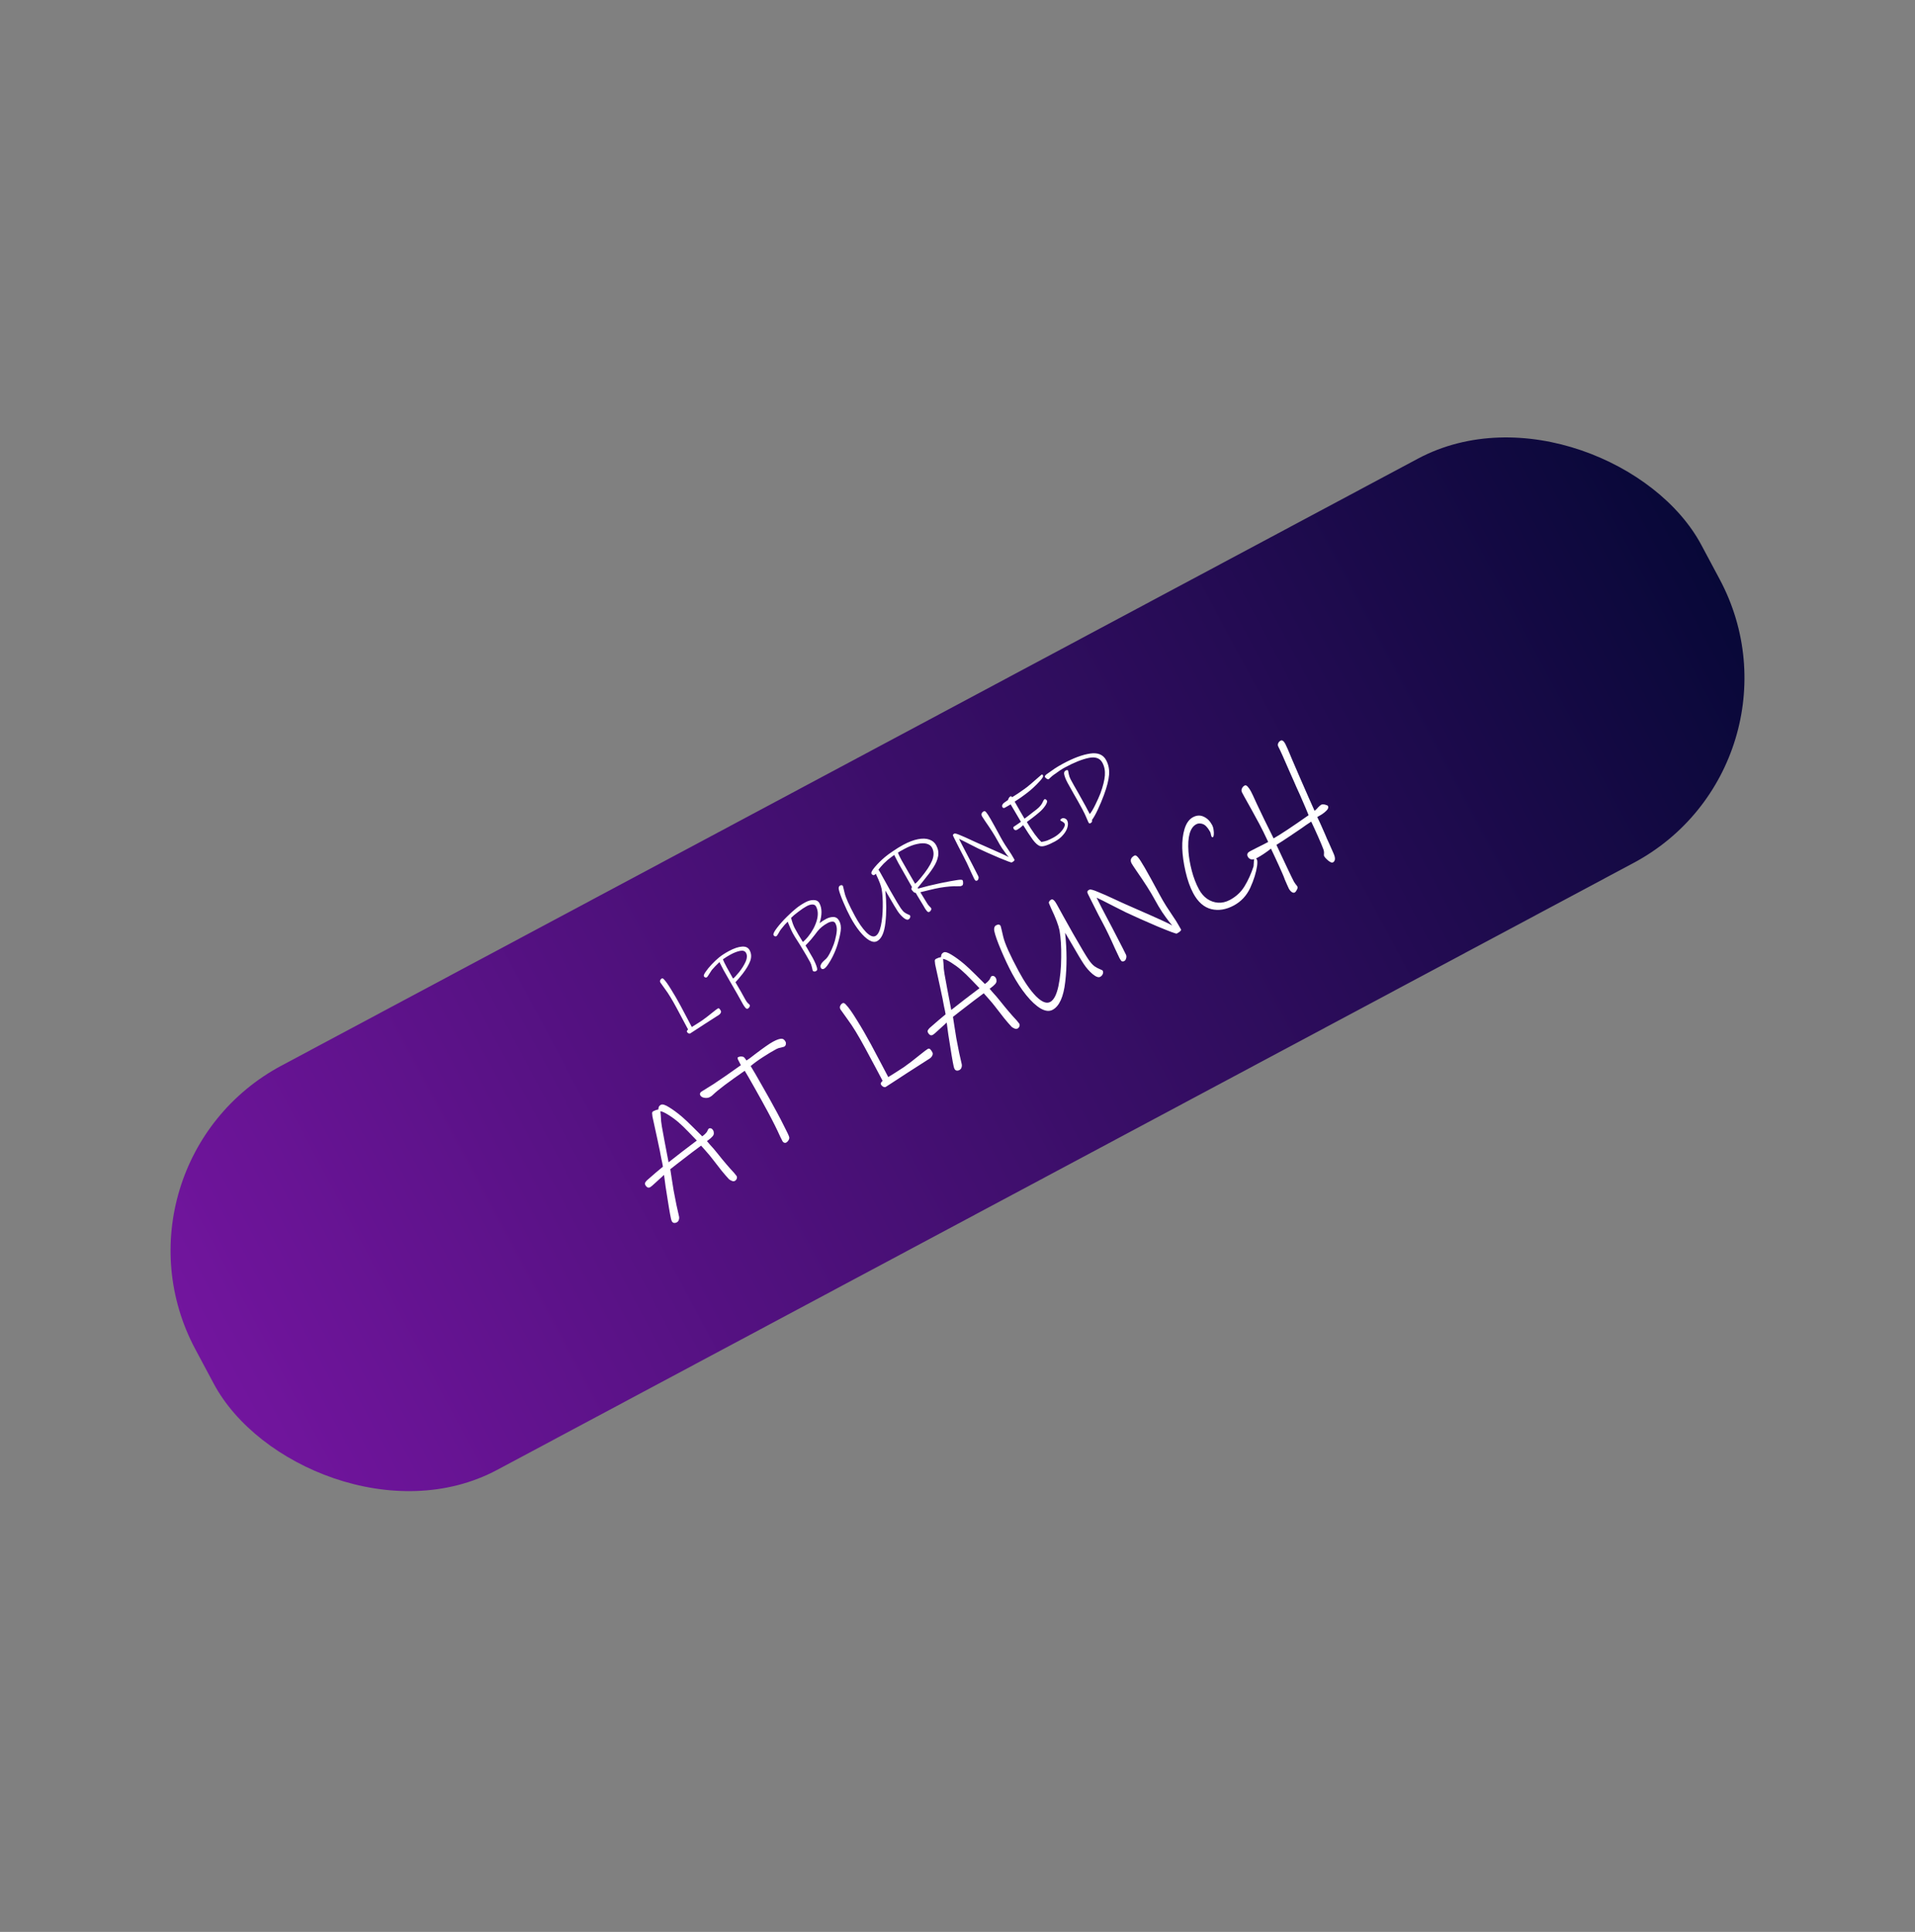 <svg width="457" height="461" viewBox="0 0 457 461" fill="none" xmlns="http://www.w3.org/2000/svg">
<rect x="0" y="0" width="457" height="461" fill="#808080" stroke="none"/>
<rect x="23.056" y="277.844" width="407.428" height="109.34" rx="50" transform="rotate(-28.105 23.056 277.844)" fill="url(#paint0_linear_106_274)"/>
<path d="M171.538 242.195L168.197 244.335L165.897 245.836L164.696 246.613C164.588 246.672 164.451 246.659 164.284 246.575C164.13 246.483 164.02 246.377 163.955 246.255C163.904 246.161 163.895 246.079 163.927 246.009C163.965 245.919 164.014 245.849 164.075 245.799C164.141 245.728 164.184 245.679 164.204 245.651C163.825 244.915 162.915 243.21 161.474 240.538C160.412 238.567 159.509 237.085 158.766 236.093C158.028 235.079 157.637 234.532 157.594 234.451C157.492 234.262 157.479 234.077 157.556 233.897C157.646 233.709 157.766 233.575 157.914 233.495C158.009 233.444 158.105 233.444 158.202 233.496C158.293 233.535 158.395 233.628 158.509 233.775C158.892 234.161 159.447 234.95 160.177 236.142C160.92 237.327 161.651 238.587 162.372 239.924C162.983 241.057 163.543 242.114 164.053 243.093C164.564 244.072 164.91 244.73 165.092 245.068C165.26 244.96 165.586 244.758 166.071 244.462C166.549 244.152 167.04 243.835 167.545 243.511C168.276 242.995 169.084 242.376 169.968 241.656C170.684 241.079 171.123 240.746 171.285 240.659C171.434 240.579 171.565 240.595 171.678 240.709C171.791 240.822 171.899 240.973 172 241.162C172.095 241.337 172.09 241.523 171.987 241.718C171.896 241.906 171.747 242.065 171.538 242.195ZM177.19 232.408C176.874 232.822 176.543 233.227 176.198 233.622C175.854 234.017 175.625 234.271 175.512 234.384C176.467 235.994 177.257 237.38 177.882 238.541C178.086 238.919 178.294 239.207 178.506 239.407C178.724 239.585 178.851 239.708 178.888 239.776C178.968 239.924 178.959 240.086 178.861 240.26C178.771 240.448 178.645 240.586 178.483 240.673C178.28 240.782 178.076 240.709 177.869 240.455C177.855 240.428 177.769 240.318 177.612 240.123C177.469 239.922 177.291 239.626 177.08 239.234C176.513 238.181 175.541 236.475 174.166 234.116C173.47 232.923 172.985 232.07 172.708 231.557C172.476 231.125 172.268 230.724 172.085 230.352C171.895 229.967 171.763 229.707 171.69 229.572C170.964 230.259 170.355 230.892 169.865 231.47C169.714 231.673 169.514 231.981 169.266 232.394C169.155 232.575 169.04 232.75 168.922 232.919C168.817 233.08 168.724 233.182 168.643 233.226C168.535 233.284 168.415 233.288 168.283 233.237C168.151 233.186 168.049 233.093 167.976 232.958C167.882 232.782 168.022 232.428 168.397 231.895C168.764 231.349 169.247 230.758 169.845 230.122C170.456 229.479 171.04 228.93 171.595 228.473C172.251 227.946 173.025 227.442 173.916 226.962C175.144 226.3 176.196 225.942 177.073 225.887C177.942 225.819 178.547 226.103 178.889 226.737C179.319 227.534 179.366 228.397 179.03 229.326C178.688 230.242 178.075 231.269 177.19 232.408ZM174.352 227.772C173.731 228.106 173.118 228.488 172.514 228.919C172.559 229.034 172.673 229.295 172.857 229.701C173.055 230.099 173.248 230.474 173.437 230.825L174.254 232.292C174.442 232.609 174.671 233.017 174.94 233.516C175.209 233.337 175.7 232.81 176.414 231.938C177.094 231.066 177.611 230.231 177.963 229.431C178.309 228.618 178.336 227.941 178.045 227.401C177.798 226.942 177.333 226.775 176.651 226.898C175.969 227.022 175.202 227.313 174.352 227.772ZM199.877 225.355C199.597 226.29 199.201 227.269 198.691 228.294C198.354 228.963 197.996 229.574 197.615 230.127C197.247 230.674 196.929 231.02 196.659 231.165C196.524 231.238 196.38 231.263 196.229 231.24C196.098 231.224 195.993 231.141 195.913 230.993C195.796 230.777 195.775 230.544 195.85 230.295C195.932 230.059 196.082 229.821 196.301 229.581C196.407 229.454 196.567 229.299 196.781 229.114C197.062 228.892 197.292 228.655 197.469 228.403C197.805 227.926 198.149 227.288 198.502 226.488C198.861 225.668 199.114 224.974 199.261 224.407C199.507 223.473 199.651 222.69 199.693 222.058C199.742 221.404 199.628 220.821 199.351 220.308C199.199 220.025 198.955 219.895 198.619 219.919C198.276 219.93 197.909 220.04 197.518 220.251C196.519 220.79 195.703 221.456 195.068 222.251C194.791 222.609 194.603 222.858 194.505 222.999C194.135 223.477 193.828 223.86 193.583 224.149C193.305 224.473 193.033 224.776 192.767 225.059C192.494 225.328 192.314 225.512 192.228 225.61L192.683 226.358C192.792 226.56 192.974 226.881 193.227 227.319C193.494 227.75 193.733 228.161 193.944 228.552C194.446 229.484 194.786 230.276 194.964 230.929C195.012 231.147 195.024 231.315 195 231.432C194.976 231.55 194.87 231.659 194.681 231.761C194.559 231.826 194.423 231.848 194.271 231.825C194.119 231.802 194.011 231.73 193.945 231.609C193.923 231.568 193.861 231.306 193.757 230.822C193.653 230.338 193.513 229.934 193.339 229.61C192.771 228.557 192 227.24 191.026 225.657L190.463 224.759C189.902 223.912 189.483 223.231 189.207 222.719C188.996 222.327 188.757 221.82 188.491 221.197C188.218 220.56 188.044 220.14 187.969 219.937C187.529 220.348 187.005 220.944 186.398 221.724C186.219 221.942 186.013 222.271 185.78 222.71C185.558 223.108 185.387 223.34 185.266 223.405C185.158 223.464 185.038 223.467 184.906 223.416C184.774 223.366 184.672 223.273 184.599 223.138C184.461 222.881 184.735 222.307 185.421 221.414C186.107 220.522 186.9 219.633 187.799 218.748C188.604 217.948 189.342 217.281 190.011 216.746C190.681 216.211 191.407 215.732 192.19 215.31C192.906 214.925 193.576 214.747 194.201 214.775C194.833 214.783 195.283 215.037 195.552 215.537C196.192 216.725 196.206 218.302 195.594 220.269C196.131 219.875 196.635 219.551 197.108 219.297C197.729 218.962 198.331 218.803 198.915 218.819C199.498 218.836 199.954 219.148 200.281 219.755C200.63 220.403 200.747 221.185 200.631 222.101C200.508 223.003 200.256 224.088 199.877 225.355ZM192.487 216.248C191.933 216.546 191.274 216.988 190.51 217.574C189.739 218.147 189.164 218.631 188.785 219.027C189.05 220.068 189.35 220.9 189.684 221.52C190.157 222.398 190.794 223.483 191.595 224.776C191.723 224.689 191.91 224.519 192.156 224.264C192.416 224.003 192.644 223.749 192.843 223.502C193.834 222.271 194.522 220.995 194.907 219.673C195.292 218.351 195.237 217.231 194.742 216.313C194.568 215.989 194.281 215.829 193.884 215.835C193.479 215.827 193.013 215.964 192.487 216.248ZM216.776 219.41C216.506 219.555 216.103 219.406 215.568 218.963C215.047 218.512 214.595 217.998 214.214 217.42C213.884 216.936 213.186 215.77 212.121 213.923C211.672 213.155 211.39 212.68 211.274 212.498C211.565 215.268 211.572 217.833 211.294 220.195C211.03 222.55 210.372 224.01 209.319 224.578C208.792 224.861 208.163 224.792 207.429 224.368C206.709 223.937 205.961 223.243 205.184 222.286C204.399 221.315 203.662 220.189 202.971 218.907C202.41 217.867 201.838 216.66 201.254 215.285C200.663 213.897 200.298 212.866 200.161 212.191C200.128 211.999 200.133 211.831 200.177 211.686C200.226 211.52 200.319 211.4 200.454 211.327C200.791 211.146 201.029 211.183 201.167 211.439C201.189 211.48 201.323 212.035 201.568 213.104C201.814 214.174 202.624 215.984 203.999 218.536C204.908 220.223 205.812 221.529 206.712 222.455C207.618 223.361 208.361 223.657 208.941 223.344C209.508 223.039 209.936 222.216 210.224 220.876C210.505 219.523 210.651 218.016 210.662 216.355C210.686 214.688 210.598 213.28 210.399 212.134C210.229 211.302 209.793 210.153 209.089 208.686C208.831 208.11 208.709 207.802 208.721 207.76C208.756 207.567 208.882 207.412 209.098 207.296C209.341 207.165 209.641 207.43 209.997 208.092C210.426 208.888 211.261 210.389 212.502 212.594C213.756 214.792 214.577 216.17 214.965 216.728C215.288 217.198 215.593 217.539 215.881 217.749C216.182 217.953 216.465 218.105 216.728 218.207C216.992 218.309 217.139 218.387 217.168 218.441C217.255 218.603 217.26 218.774 217.184 218.955C217.114 219.149 216.978 219.301 216.776 219.41ZM229.596 211.325C229.461 211.398 229.322 211.447 229.178 211.472C229.028 211.483 228.795 211.487 228.479 211.483C227.359 211.442 225.984 211.556 224.352 211.825C223.636 211.95 222.801 212.13 221.848 212.365C220.901 212.579 220.162 212.76 219.631 212.907L221.181 215.442C221.39 215.799 221.601 216.077 221.813 216.277C222.033 216.49 222.16 216.63 222.197 216.697C222.277 216.846 222.268 217.007 222.17 217.182C222.08 217.37 221.954 217.507 221.792 217.595C221.59 217.704 221.385 217.631 221.178 217.377C221.164 217.35 221.078 217.239 220.921 217.045C220.778 216.844 220.6 216.547 220.389 216.156C220.251 215.899 219.93 215.367 219.425 214.559C219.258 214.283 219.099 214.02 218.948 213.771C218.789 213.509 218.655 213.276 218.546 213.074C218.483 213.055 218.404 213.037 218.307 213.019C218.224 212.994 218.137 212.945 218.045 212.873C217.94 212.773 217.837 212.663 217.737 212.543C217.637 212.422 217.569 212.328 217.533 212.261C217.482 212.166 217.469 212.077 217.494 211.994C217.519 211.911 217.567 211.807 217.639 211.681C215.739 208.35 214.658 206.442 214.396 205.956C214.164 205.524 213.956 205.122 213.773 204.751C213.59 204.379 213.466 204.132 213.4 204.011C213.327 204.068 213.102 204.233 212.726 204.505C212.35 204.777 212.055 205.006 211.841 205.191C211.087 205.859 210.537 206.407 210.194 206.836C209.829 207.259 209.5 207.698 209.205 208.153C209.127 208.299 209.049 208.429 208.97 208.541C208.87 208.647 208.767 208.729 208.659 208.787C208.551 208.845 208.431 208.849 208.299 208.798C208.16 208.734 208.05 208.627 207.97 208.479C207.832 208.222 208.104 207.693 208.786 206.89C209.468 206.087 210.257 205.304 211.153 204.543C211.654 204.116 212.322 203.625 213.155 203.072C213.982 202.504 214.773 202.017 215.529 201.61C216.825 200.911 218.001 200.46 219.058 200.256C220.129 200.045 221.032 200.072 221.767 200.338C222.516 200.596 223.069 201.056 223.425 201.717C223.884 202.568 224.033 203.428 223.875 204.297C223.716 205.166 223.352 206.042 222.782 206.924C222.226 207.798 221.412 208.89 220.341 210.199C220.077 210.55 219.806 210.888 219.528 211.212C219.263 211.529 219.085 211.747 218.992 211.866C219.036 211.947 219.075 212.004 219.111 212.037C220.743 211.576 222.381 211.172 224.023 210.827L224.514 210.719C226.225 210.372 227.501 210.137 228.341 210.015C229.174 209.88 229.634 209.893 229.721 210.055C229.809 210.217 229.847 210.45 229.835 210.752C229.824 211.054 229.744 211.245 229.596 211.325ZM215.836 202.567C214.999 203.018 214.48 203.316 214.279 203.459C214.316 203.561 214.416 203.794 214.578 204.16C214.754 204.518 214.936 204.873 215.125 205.224L216.952 208.42L218.386 210.887C218.5 210.808 218.704 210.62 218.996 210.322C219.295 210.005 219.537 209.726 219.722 209.487C221.065 207.875 221.97 206.499 222.436 205.36C222.908 204.2 222.9 203.167 222.413 202.263C222.173 201.818 221.755 201.511 221.16 201.344C220.565 201.177 219.807 201.194 218.887 201.393C217.974 201.572 216.956 201.964 215.836 202.567ZM241.436 205.806C241.341 205.857 240.318 205.477 238.365 204.666C236.419 203.834 234.791 203.108 233.482 202.49C233.294 202.399 232.685 202.092 231.653 201.568C230.134 200.785 229.204 200.319 228.863 200.172L229.663 201.753L230.461 203.282C230.977 204.24 231.524 205.287 232.1 206.422C232.691 207.55 233.151 208.451 233.48 209.127C233.554 209.297 233.56 209.485 233.497 209.693C233.449 209.893 233.357 210.03 233.222 210.103C233.073 210.183 232.943 210.2 232.832 210.156C232.727 210.09 232.606 209.929 232.468 209.673C232.38 209.511 232.138 208.997 231.741 208.131C231.026 206.513 230.385 205.178 229.818 204.125C229.367 203.288 228.954 202.491 228.581 201.734C228.201 200.964 227.964 200.491 227.869 200.315L227.573 199.717L227.54 199.657C227.46 199.508 227.419 199.382 227.415 199.28C227.418 199.156 227.494 199.054 227.643 198.974L227.744 198.92C227.892 198.84 228.328 198.953 229.051 199.26C229.78 199.547 230.729 199.967 231.899 200.521C232.149 200.63 232.393 200.743 232.63 200.859C232.859 200.962 233.078 201.061 233.287 201.158C234.588 201.729 235.273 202.03 235.342 202.062C238.576 203.472 240.371 204.299 240.728 204.542C240.643 204.448 240.461 204.224 240.183 203.869C239.904 203.514 239.56 203.037 239.151 202.439C238.755 201.834 238.375 201.194 238.012 200.519C237.364 199.318 236.395 197.794 235.103 195.947C234.687 195.335 234.438 194.955 234.358 194.807C234.082 194.294 234.234 193.881 234.814 193.568C234.949 193.495 235.127 193.582 235.347 193.829C235.56 194.063 235.92 194.618 236.427 195.494C236.934 196.371 237.715 197.787 238.77 199.745C239.105 200.366 239.452 200.962 239.813 201.534C240.187 202.099 240.518 202.6 240.806 203.037C241.215 203.635 241.507 204.096 241.682 204.42L242.095 205.138C242.182 205.3 241.962 205.523 241.436 205.806ZM248.77 185.603C248.515 186.002 248.057 186.527 247.398 187.178C246.752 187.822 246.205 188.326 245.757 188.69C245.054 189.26 244.33 189.807 243.584 190.331C242.845 190.834 242.364 191.154 242.142 191.291C242.577 192.067 243.034 192.866 243.512 193.688C243.983 194.497 244.309 195.053 244.489 195.356C244.98 195.005 245.7 194.451 246.651 193.695L247.355 193.159C248.125 192.552 248.635 191.929 248.883 191.29C249.024 190.97 249.148 190.781 249.256 190.723C249.351 190.672 249.454 190.686 249.566 190.765C249.685 190.823 249.773 190.906 249.831 191.014C249.962 191.257 249.831 191.676 249.437 192.271C249.05 192.846 248.562 193.379 247.974 193.87C247.486 194.29 246.927 194.739 246.296 195.218C245.666 195.697 245.25 196.008 245.049 196.152C246.374 198.416 247.534 200.003 248.529 200.913C248.993 200.837 249.433 200.731 249.847 200.594C250.254 200.445 250.754 200.21 251.348 199.89C251.942 199.57 252.469 199.19 252.929 198.751C253.382 198.298 253.708 197.869 253.908 197.465C254.122 197.054 254.175 196.747 254.065 196.544C254.007 196.436 253.932 196.346 253.841 196.273C253.742 196.187 253.63 196.108 253.504 196.037C253.456 196.011 253.376 195.975 253.265 195.931C253.16 195.865 253.093 195.806 253.064 195.752C252.991 195.617 253.103 195.469 253.4 195.309C253.616 195.193 253.849 195.189 254.099 195.298C254.356 195.386 254.542 195.538 254.659 195.754C254.891 196.186 254.925 196.717 254.759 197.346C254.606 197.968 254.262 198.59 253.725 199.21C253.209 199.836 252.546 200.368 251.736 200.804C250.913 201.248 250.213 201.564 249.635 201.753C249.065 201.956 248.576 202.002 248.168 201.891C247.648 201.701 247.076 201.19 246.454 200.359C245.845 199.52 245.086 198.37 244.177 196.909C243.957 197.115 243.699 197.332 243.404 197.561C243.116 197.768 242.891 197.916 242.729 198.003C242.567 198.091 242.406 198.116 242.247 198.08C242.095 198.023 241.978 197.92 241.898 197.771C241.847 197.677 241.817 197.589 241.808 197.507C241.812 197.417 241.844 197.348 241.904 197.298C242.321 197.004 242.626 196.795 242.822 196.673L243.638 196.102C242.645 194.39 241.827 193.002 241.184 191.938C240.982 192.047 240.823 192.141 240.709 192.22L239.789 192.742C239.667 192.808 239.555 192.825 239.451 192.794C239.347 192.763 239.273 192.706 239.23 192.625C239.055 192.302 239.155 191.969 239.528 191.628C239.676 191.514 239.864 191.378 240.092 191.22C240.327 191.041 240.485 190.93 240.566 190.887C240.669 190.465 240.876 190.17 241.187 190.003C241.241 189.974 241.307 189.999 241.385 190.079C241.469 190.139 241.522 190.188 241.544 190.229C242.413 189.708 243.418 189.036 244.559 188.212C245.31 187.668 246.421 186.738 247.89 185.424L248.552 184.858C248.687 184.786 248.798 184.83 248.885 184.992C248.972 185.154 248.934 185.358 248.77 185.603ZM263.452 189.683C263.022 190.856 262.542 192.002 262.014 193.123C261.499 194.236 261.024 195.085 260.59 195.667C260.629 195.838 260.627 195.978 260.582 196.089C260.545 196.214 260.445 196.32 260.283 196.407C260.161 196.473 260.059 196.493 259.976 196.468C259.9 196.457 259.83 196.39 259.764 196.269C259.721 196.188 259.566 195.836 259.3 195.213C259.047 194.583 258.706 193.869 258.277 193.073C257.55 191.723 256.871 190.512 256.241 189.441C255.53 188.187 255.037 187.303 254.76 186.79C254.331 185.994 254.059 185.295 253.945 184.695C253.892 184.306 254.021 184.027 254.331 183.86C254.439 183.802 254.544 183.771 254.647 183.768C254.764 183.758 254.844 183.793 254.887 183.874C254.91 183.949 254.963 184.225 255.046 184.703C255.143 185.173 255.29 185.59 255.486 185.955C256.032 186.967 256.648 188.063 257.336 189.243C258.193 190.767 258.781 191.826 259.101 192.42C259.646 193.432 259.967 194.043 260.063 194.253C260.447 193.802 260.89 193.058 261.394 192.02C261.91 190.975 262.321 190.057 262.626 189.266C263.233 187.58 263.581 186.173 263.67 185.045C263.759 183.918 263.56 182.901 263.073 181.997C262.483 180.904 261.391 180.526 259.796 180.863C258.215 181.192 256.317 181.954 254.103 183.147C253.428 183.51 252.568 184.079 251.521 184.852C251.313 184.982 251.011 185.231 250.618 185.6C250.452 185.776 250.328 185.887 250.247 185.93C250.139 185.988 249.991 185.955 249.802 185.831C249.599 185.713 249.451 185.567 249.356 185.392C249.32 185.324 249.334 185.238 249.4 185.133C249.458 185.015 249.581 184.887 249.769 184.751C250.52 184.207 251.165 183.755 251.703 183.395C252.254 183.028 252.915 182.638 253.684 182.223C256.141 180.899 258.288 180.099 260.125 179.823C261.975 179.54 263.257 180.06 263.97 181.383C264.537 182.436 264.772 183.598 264.673 184.871C264.575 186.143 264.168 187.747 263.452 189.683Z" fill="white"/>
<path d="M170.264 270.824C170.187 271.025 169.95 271.299 169.554 271.645C169.146 271.971 168.866 272.188 168.712 272.297C169.297 272.989 169.584 273.325 169.573 273.304C169.994 273.74 170.53 274.366 171.181 275.181C172.669 277.056 174.001 278.618 175.177 279.866C175.534 280.283 175.735 280.533 175.779 280.615C175.89 280.82 175.902 281.039 175.815 281.272C175.728 281.504 175.572 281.681 175.346 281.803C175.14 281.913 174.895 281.9 174.609 281.763C174.334 281.646 174.121 281.522 173.971 281.391C173.41 280.792 172.814 280.106 172.185 279.331C171.576 278.546 170.843 277.603 169.984 276.502C169.614 276.012 169.127 275.427 168.521 274.746C167.905 274.044 167.499 273.587 167.305 273.374C166.181 274.191 164.273 275.643 161.581 277.73L159.96 279.001L160.293 281.168L160.759 284.098C161.246 286.724 161.663 288.726 162.008 290.104C162.101 290.425 162.105 290.728 162.02 291.012C161.946 291.317 161.775 291.542 161.508 291.685C161.282 291.807 161.054 291.851 160.823 291.816C160.613 291.77 160.447 291.634 160.325 291.409C160.203 291.183 160.066 290.633 159.914 289.761C159.773 288.909 159.685 288.401 159.648 288.235C159.62 287.985 159.529 287.424 159.377 286.552C159.213 285.607 159.031 284.459 158.833 283.108C158.645 281.725 158.523 280.81 158.467 280.363C157.553 281.174 156.877 281.789 156.441 282.21C155.771 282.836 155.344 283.199 155.159 283.298C154.933 283.42 154.714 283.432 154.503 283.334C154.3 283.205 154.144 283.037 154.033 282.832C153.9 282.585 153.873 282.388 153.952 282.239C154.02 282.07 154.176 281.867 154.419 281.63C155.1 281.024 155.822 280.397 156.585 279.747C157.369 279.086 157.908 278.636 158.204 278.398C158.088 277.691 157.971 277.105 157.852 276.639C157.79 276.327 157.716 275.943 157.629 275.487C157.551 274.999 157.434 274.412 157.277 273.728L156.893 271.908C156.19 268.735 155.795 266.92 155.708 266.463C155.656 266.12 155.626 265.844 155.62 265.636C155.634 265.416 155.723 265.262 155.888 265.173C156.299 264.952 156.702 264.814 157.097 264.76C157.116 264.697 157.133 264.582 157.149 264.414C157.174 264.215 157.227 264.067 157.307 263.971C157.397 263.843 157.535 263.729 157.72 263.63C158.089 263.43 158.737 263.624 159.664 264.212C160.61 264.789 161.62 265.53 162.692 266.437C163.324 266.971 164.211 267.805 165.352 268.939C166.482 270.053 167.225 270.792 167.581 271.157C167.867 270.95 168.096 270.76 168.268 270.588C168.45 270.384 168.566 270.255 168.617 270.202C168.697 270.105 168.772 269.972 168.839 269.803C168.907 269.634 168.982 269.501 169.062 269.405C169.132 269.288 169.245 269.227 169.401 269.222C169.734 269.202 170.006 269.386 170.217 269.777C170.294 269.92 170.336 270.097 170.342 270.305C170.369 270.503 170.343 270.676 170.264 270.824ZM161.919 267.807C161.222 267.202 160.432 266.621 159.548 266.063C158.665 265.506 158.013 265.207 157.595 265.168L157.687 266.152C157.718 267.143 157.802 268.012 157.939 268.759C158.244 270.504 158.78 273.369 159.55 277.354L162.822 274.795L165.531 272.739L166.297 272.167C165.995 271.853 165.364 271.199 164.404 270.205C163.434 269.191 162.605 268.392 161.919 267.807ZM187.114 249.777C187.052 249.81 186.809 249.875 186.383 249.971C185.968 250.036 185.606 250.152 185.298 250.318C184.312 250.849 183.22 251.504 182.023 252.282C180.825 253.06 179.865 253.763 179.143 254.39C179.736 255.343 180.629 256.876 181.821 258.99C183.023 261.073 184.255 263.285 185.517 265.627C186.048 266.612 186.62 267.722 187.232 268.957C187.864 270.179 188.227 270.951 188.32 271.272C188.401 271.52 188.357 271.783 188.188 272.059C188.04 272.325 187.842 272.524 187.596 272.657C187.452 272.734 187.295 272.739 187.126 272.671C186.957 272.603 186.828 272.487 186.74 272.323L186.189 271.228C185.449 269.559 184.448 267.554 183.186 265.213C182.279 263.528 181.223 261.619 180.02 259.484C178.805 257.329 178.039 256.006 177.721 255.514C173.857 258.18 171.341 260.079 170.176 261.211C169.973 261.426 169.718 261.616 169.41 261.782C169.04 261.982 168.609 262.042 168.116 261.963C167.623 261.884 167.293 261.691 167.127 261.383C167.016 261.177 167.001 261 167.08 260.852C167.147 260.683 167.274 260.548 167.459 260.449C168.596 259.756 169.549 259.163 170.317 258.67C172.056 257.52 174.219 256.024 176.803 254.18C176.46 253.543 176.227 253.086 176.104 252.808C176.001 252.519 176.001 252.346 176.103 252.291C176.494 252.081 176.926 252.047 177.4 252.189C177.495 252.217 177.635 252.354 177.82 252.599C177.994 252.823 178.103 252.976 178.147 253.058C178.588 252.794 179.272 252.293 180.199 251.555C182.23 250.01 183.656 249.016 184.477 248.574C185.463 248.042 186.187 247.811 186.648 247.881C186.963 247.923 187.236 248.16 187.469 248.591C187.557 248.756 187.579 248.969 187.535 249.231C187.48 249.473 187.339 249.655 187.114 249.777ZM221.784 252.642L216.701 255.898L213.2 258.182L211.373 259.366C211.209 259.454 210.999 259.435 210.745 259.307C210.511 259.168 210.344 259.006 210.244 258.821C210.167 258.677 210.153 258.552 210.202 258.446C210.26 258.309 210.335 258.202 210.427 258.126C210.528 258.019 210.593 257.944 210.623 257.901C210.046 256.781 208.662 254.187 206.47 250.12C204.854 247.121 203.48 244.867 202.348 243.356C201.225 241.814 200.63 240.982 200.564 240.858C200.409 240.571 200.39 240.289 200.507 240.014C200.644 239.728 200.826 239.524 201.052 239.403C201.196 239.325 201.342 239.326 201.49 239.405C201.628 239.463 201.784 239.605 201.958 239.829C202.539 240.417 203.385 241.618 204.495 243.431C205.626 245.234 206.739 247.152 207.835 249.186C208.765 250.911 209.618 252.519 210.394 254.009C211.171 255.499 211.697 256.501 211.974 257.014C212.23 256.85 212.727 256.542 213.465 256.091C214.192 255.62 214.939 255.138 215.707 254.645C216.821 253.859 218.05 252.918 219.394 251.822C220.485 250.943 221.153 250.438 221.399 250.305C221.625 250.183 221.824 250.208 221.997 250.38C222.169 250.553 222.333 250.782 222.488 251.07C222.632 251.337 222.625 251.619 222.467 251.916C222.329 252.202 222.102 252.444 221.784 252.642ZM237.723 234.47C237.646 234.671 237.409 234.945 237.012 235.291C236.605 235.616 236.324 235.834 236.171 235.943C236.756 236.635 237.043 236.971 237.032 236.95C237.452 237.386 237.988 238.012 238.64 238.827C240.127 240.702 241.459 242.264 242.636 243.512C242.993 243.929 243.194 244.179 243.238 244.261C243.349 244.466 243.361 244.685 243.274 244.918C243.187 245.15 243.03 245.327 242.804 245.449C242.599 245.559 242.353 245.546 242.067 245.409C241.792 245.292 241.58 245.168 241.429 245.037C240.868 244.438 240.273 243.752 239.644 242.977C239.035 242.192 238.301 241.249 237.443 240.148C237.073 239.658 236.585 239.073 235.98 238.392C235.363 237.69 234.958 237.233 234.763 237.02C233.64 237.837 231.732 239.289 229.04 241.376L227.419 242.647L227.752 244.814L228.217 247.744C228.705 250.37 229.121 252.372 229.466 253.75C229.56 254.071 229.564 254.374 229.478 254.658C229.404 254.963 229.234 255.187 228.967 255.331C228.741 255.453 228.512 255.497 228.282 255.462C228.071 255.416 227.905 255.28 227.784 255.054C227.662 254.829 227.525 254.279 227.373 253.407C227.232 252.555 227.143 252.047 227.107 251.881C227.078 251.631 226.988 251.07 226.836 250.198C226.671 249.253 226.49 248.105 226.292 246.753C226.104 245.371 225.982 244.456 225.926 244.009C225.011 244.82 224.336 245.435 223.9 245.856C223.23 246.482 222.803 246.845 222.618 246.944C222.392 247.066 222.173 247.078 221.961 246.98C221.759 246.851 221.602 246.683 221.492 246.478C221.359 246.231 221.332 246.034 221.411 245.885C221.479 245.716 221.634 245.513 221.878 245.276C222.559 244.67 223.281 244.043 224.044 243.393C224.827 242.732 225.367 242.282 225.662 242.044C225.547 241.337 225.429 240.751 225.311 240.285C225.249 239.973 225.175 239.589 225.088 239.133C225.01 238.644 224.893 238.058 224.736 237.374L224.351 235.554C223.649 232.38 223.254 230.566 223.167 230.109C223.114 229.766 223.085 229.49 223.079 229.282C223.093 229.062 223.182 228.908 223.346 228.819C223.757 228.598 224.16 228.46 224.555 228.406C224.574 228.343 224.592 228.228 224.607 228.06C224.632 227.861 224.685 227.713 224.766 227.617C224.856 227.489 224.993 227.375 225.178 227.275C225.548 227.076 226.196 227.27 227.122 227.858C228.069 228.434 229.078 229.176 230.15 230.083C230.783 230.617 231.669 231.451 232.811 232.585C233.941 233.699 234.684 234.438 235.04 234.803C235.326 234.596 235.555 234.406 235.727 234.234C235.909 234.03 236.025 233.901 236.075 233.847C236.156 233.751 236.23 233.618 236.298 233.449C236.366 233.28 236.44 233.147 236.521 233.051C236.59 232.934 236.703 232.873 236.86 232.868C237.193 232.848 237.465 233.032 237.675 233.423C237.753 233.566 237.795 233.743 237.801 233.951C237.828 234.149 237.802 234.322 237.723 234.47ZM229.378 231.453C228.681 230.848 227.89 230.267 227.007 229.709C226.123 229.152 225.472 228.853 225.053 228.814L225.146 229.798C225.176 230.789 225.26 231.658 225.398 232.405C225.702 234.15 226.239 237.015 227.008 241L230.281 238.441L232.99 236.385L233.755 235.813C233.453 235.499 232.823 234.845 231.863 233.851C230.892 232.837 230.064 232.038 229.378 231.453ZM262.551 233.098C262.14 233.319 261.528 233.092 260.714 232.418C259.92 231.732 259.233 230.949 258.653 230.069C258.15 229.333 257.088 227.56 255.467 224.749C254.784 223.579 254.355 222.857 254.179 222.58C254.622 226.795 254.632 230.699 254.21 234.293C253.808 237.876 252.806 240.099 251.204 240.962C250.403 241.394 249.444 241.287 248.328 240.643C247.233 239.988 246.094 238.931 244.911 237.475C243.718 235.998 242.595 234.283 241.543 232.332C240.691 230.75 239.82 228.914 238.932 226.822C238.032 224.709 237.477 223.139 237.268 222.112C237.218 221.821 237.225 221.565 237.292 221.344C237.367 221.091 237.508 220.909 237.713 220.798C238.227 220.522 238.589 220.579 238.799 220.969C238.832 221.03 239.036 221.875 239.409 223.503C239.783 225.13 241.016 227.885 243.108 231.767C244.491 234.335 245.868 236.323 247.237 237.732C248.615 239.11 249.746 239.561 250.629 239.085C251.492 238.62 252.143 237.368 252.581 235.329C253.009 233.27 253.231 230.977 253.248 228.45C253.285 225.912 253.151 223.77 252.847 222.026C252.589 220.76 251.925 219.011 250.854 216.778C250.462 215.903 250.275 215.434 250.294 215.37C250.348 215.076 250.539 214.841 250.868 214.664C251.237 214.465 251.693 214.868 252.236 215.875C252.889 217.087 254.159 219.37 256.048 222.726C257.956 226.071 259.205 228.168 259.795 229.016C260.287 229.732 260.752 230.25 261.189 230.571C261.648 230.881 262.078 231.113 262.479 231.268C262.881 231.422 263.104 231.541 263.148 231.623C263.281 231.869 263.289 232.13 263.172 232.405C263.066 232.701 262.859 232.931 262.551 233.098ZM280.821 222.775C280.677 222.852 279.119 222.273 276.148 221.039C273.186 219.772 270.709 218.668 268.718 217.727C268.432 217.59 267.504 217.122 265.934 216.325C263.622 215.133 262.206 214.424 261.688 214.2L262.905 216.606L264.119 218.933C264.905 220.391 265.737 221.984 266.615 223.711C267.513 225.427 268.213 226.799 268.714 227.828C268.826 228.086 268.835 228.372 268.74 228.688C268.666 228.993 268.527 229.201 268.321 229.312C268.095 229.434 267.898 229.461 267.729 229.393C267.569 229.293 267.384 229.048 267.174 228.658C267.041 228.412 266.672 227.63 266.068 226.312C264.98 223.85 264.004 221.818 263.141 220.216C262.454 218.942 261.827 217.73 261.26 216.578C260.681 215.405 260.32 214.686 260.176 214.419L259.725 213.509L259.675 213.416C259.553 213.19 259.49 212.999 259.485 212.843C259.49 212.654 259.605 212.5 259.831 212.378L259.985 212.295C260.211 212.173 260.874 212.346 261.974 212.813C263.084 213.249 264.529 213.889 266.308 214.732C266.689 214.898 267.06 215.069 267.42 215.246C267.77 215.402 268.103 215.554 268.421 215.701C270.4 216.569 271.442 217.028 271.548 217.077C276.468 219.223 279.2 220.481 279.744 220.85C279.614 220.708 279.338 220.367 278.914 219.826C278.49 219.286 277.967 218.561 277.344 217.651C276.742 216.73 276.164 215.756 275.61 214.729C274.625 212.9 273.15 210.581 271.184 207.77C270.55 206.84 270.172 206.261 270.051 206.036C269.63 205.255 269.861 204.627 270.745 204.151C270.95 204.04 271.22 204.173 271.555 204.549C271.879 204.904 272.427 205.749 273.199 207.082C273.971 208.416 275.159 210.572 276.764 213.55C277.273 214.495 277.802 215.403 278.351 216.273C278.92 217.133 279.424 217.895 279.862 218.56C280.485 219.47 280.929 220.172 281.195 220.665L281.823 221.757C281.956 222.004 281.622 222.343 280.821 222.775ZM300.006 206.551C299.774 208.187 299.228 209.953 298.367 211.848C297.496 213.722 296.187 215.13 294.441 216.071C292.592 217.067 290.8 217.357 289.065 216.94C287.318 216.503 285.886 215.247 284.768 213.173C284.004 211.755 283.387 210.02 282.917 207.968C282.447 205.915 282.187 204.054 282.136 202.385C282.094 200.685 282.277 199.155 282.684 197.796C283.112 196.426 283.778 195.497 284.681 195.01C285.565 194.534 286.414 194.487 287.23 194.869C288.066 195.24 288.738 195.898 289.248 196.843C289.436 197.192 289.558 197.591 289.613 198.038C289.678 198.453 289.695 198.829 289.663 199.164C289.632 199.499 289.575 199.688 289.493 199.733C289.328 199.821 289.196 199.773 289.097 199.588C289.064 199.527 289.022 199.377 288.973 199.138C288.934 198.868 288.875 198.661 288.798 198.517C288.521 198.003 288.199 197.554 287.832 197.168C287.519 196.833 287.142 196.626 286.701 196.545C286.249 196.444 285.839 196.494 285.469 196.693C283.99 197.49 283.373 199.665 283.617 203.217C283.724 204.644 283.99 206.171 284.415 207.797C284.841 209.423 285.414 210.903 286.133 212.238C286.631 213.163 287.27 213.905 288.049 214.466C288.849 215.016 289.72 215.328 290.662 215.404C291.624 215.468 292.578 215.246 293.523 214.737C295.022 213.929 296.184 212.838 297.009 211.466C297.854 210.083 298.568 208.506 299.15 206.734C299.169 206.671 299.191 206.368 299.216 205.824C299.23 205.26 299.299 204.944 299.422 204.878C299.545 204.812 299.644 204.798 299.718 204.838C299.793 204.877 299.874 204.979 299.963 205.143C300.073 205.349 300.088 205.818 300.006 206.551ZM316.574 193.408C316.27 193.731 315.863 194.057 315.351 194.385C314.848 194.683 314.515 194.876 314.351 194.964C314.673 195.612 315.014 196.343 315.373 197.157C315.732 197.97 316.029 198.645 316.265 199.181L316.687 200.186L317.157 201.205L318.251 203.677C318.733 204.769 318.676 205.475 318.081 205.796C317.855 205.918 317.485 205.773 316.971 205.36C316.489 204.958 316.159 204.592 315.982 204.263C315.938 204.181 315.932 203.972 315.963 203.637C315.995 203.302 315.931 202.939 315.773 202.547C315.545 201.928 315.123 200.923 314.506 199.532C313.889 198.142 313.358 196.983 312.912 196.058C312.144 196.551 311.331 197.108 310.473 197.73C310.085 197.992 309.21 198.583 307.85 199.501C306.49 200.42 305.41 201.121 304.61 201.605C305.259 203.005 306.057 204.708 307.006 206.715C307.955 208.722 308.546 209.941 308.778 210.372C308.867 210.536 309.003 210.741 309.188 210.986C309.394 211.22 309.536 211.408 309.613 211.552C309.713 211.737 309.668 211.999 309.481 212.339C309.313 212.668 309.147 212.877 308.983 212.965C308.778 213.076 308.531 213.037 308.243 212.847C307.976 212.646 307.748 212.372 307.56 212.022C307.461 211.837 307.315 211.518 307.124 211.065C306.943 210.632 306.781 210.256 306.635 209.937C306.418 209.338 306.226 208.858 306.059 208.498C305.508 207.231 304.959 206.016 304.412 204.853C303.865 203.69 303.496 202.908 303.307 202.506C302.134 203.43 300.973 204.201 299.823 204.821C299.433 205.031 299.054 205.116 298.687 205.075C298.289 205.025 297.99 204.815 297.791 204.445C297.647 204.178 297.614 203.944 297.691 203.743C297.737 203.533 297.965 203.317 298.376 203.096L300.026 202.247C301.116 201.712 301.99 201.268 302.647 200.913C301.809 199.112 301.108 197.688 300.543 196.64C299.259 194.258 298.087 192.132 297.028 190.265L296.413 189.125C296.247 188.817 296.227 188.509 296.354 188.203C296.49 187.864 296.712 187.612 297.02 187.446C297.246 187.325 297.494 187.416 297.764 187.721C298.034 188.026 298.286 188.394 298.518 188.825C298.762 189.277 299.209 190.229 299.859 191.681C301.019 194.13 301.639 195.427 301.716 195.571L303.936 200.06C305.64 199.089 308.423 197.244 312.286 194.526C312.047 193.886 311.349 192.248 310.193 189.611C309.556 188.231 309.102 187.217 308.832 186.567L307.721 184.065C306.361 180.901 305.476 178.94 305.067 178.18C304.923 177.913 304.909 177.642 305.026 177.366C305.143 177.091 305.335 176.882 305.602 176.738C305.972 176.539 306.35 176.799 306.738 177.518C306.981 177.97 307.526 179.226 308.372 181.289C309.519 183.957 310.159 185.441 310.294 185.74C311.023 187.388 311.713 188.964 312.365 190.468C313.037 191.961 313.485 192.965 313.71 193.481C314.047 193.22 314.325 192.95 314.547 192.672C314.85 192.349 315.104 192.133 315.31 192.022C315.515 191.911 315.818 191.907 316.218 192.01C316.617 192.113 316.845 192.215 316.9 192.318C317.077 192.647 316.969 193.01 316.574 193.408Z" fill="white"/>
<defs>
<linearGradient id="paint0_linear_106_274" x1="23.056" y1="332.514" x2="430.483" y2="332.514" gradientUnits="userSpaceOnUse">
<stop stop-color="#72159E"/>
<stop offset="1" stop-color="#080838"/>
</linearGradient>
</defs>
</svg>
